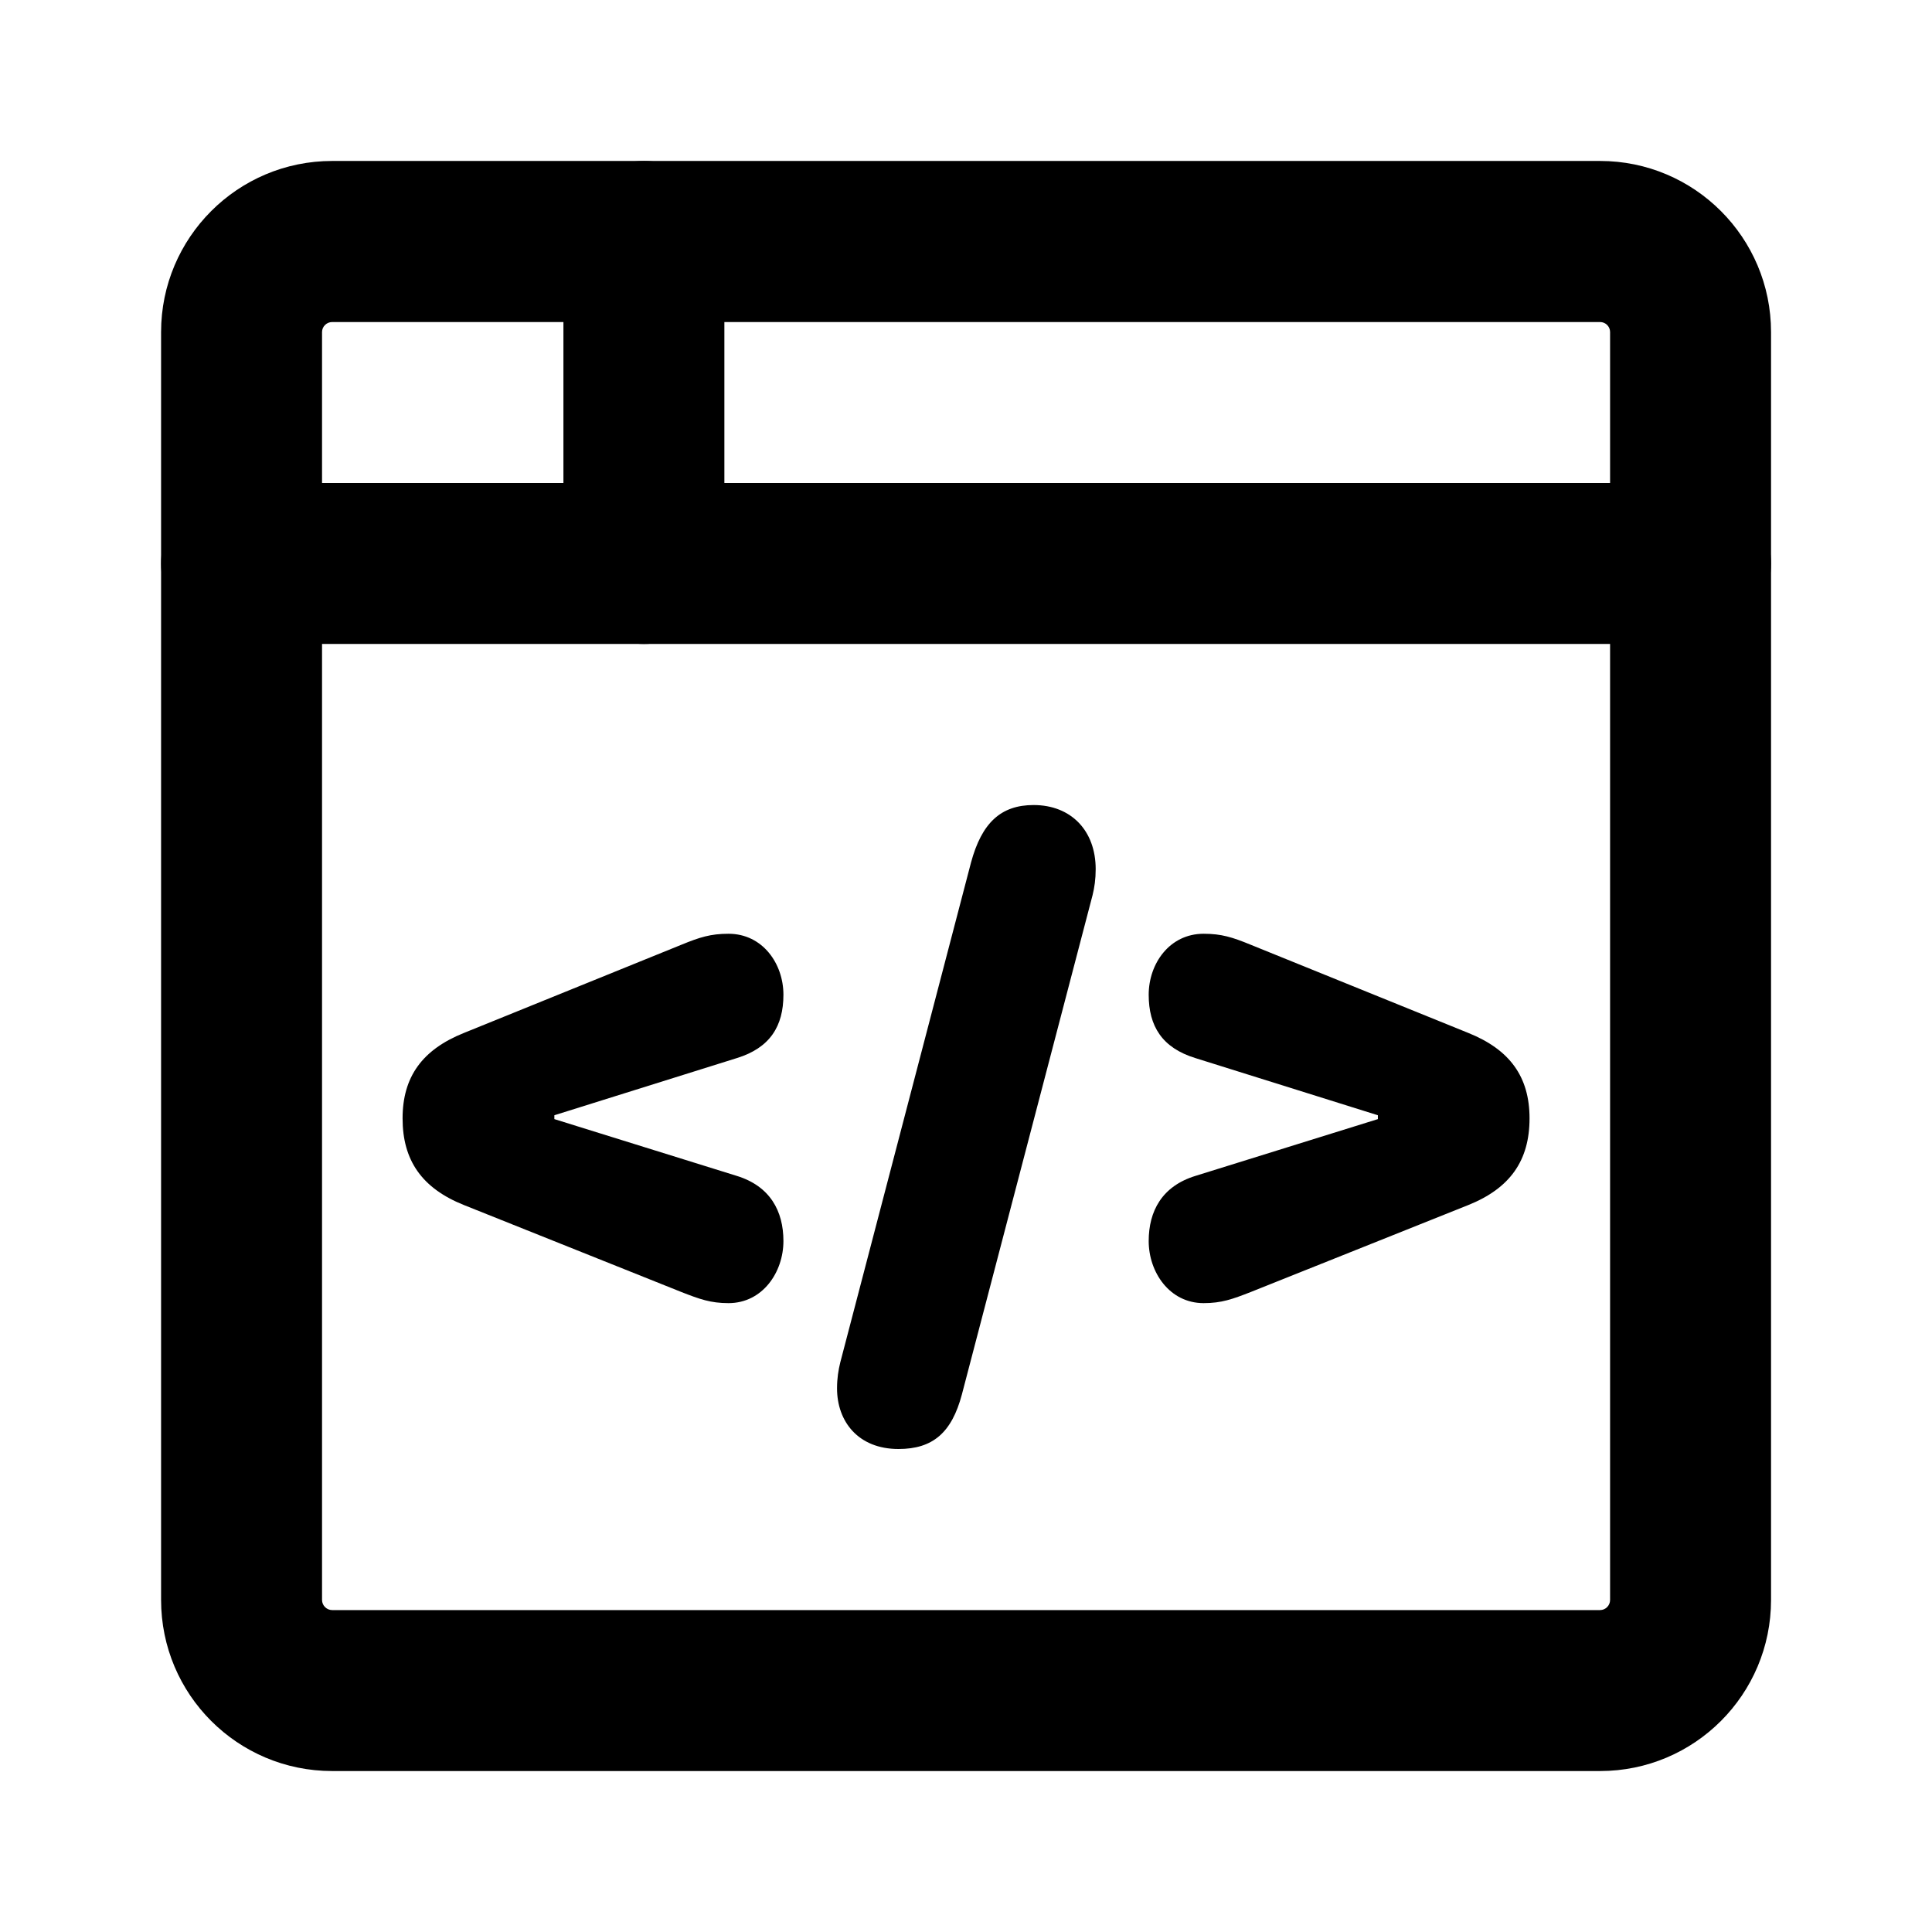 <svg width="16" height="16" viewBox="0 0 16 16" xmlns="http://www.w3.org/2000/svg">
<path fill-rule="evenodd" clip-rule="evenodd" d="M2.751 2.667C2.705 2.667 2.667 2.704 2.667 2.75V13.25C2.667 13.296 2.705 13.334 2.751 13.334H13.251C13.297 13.334 13.334 13.296 13.334 13.25V2.75C13.334 2.704 13.297 2.667 13.251 2.667H2.751ZM1.334 2.75C1.334 1.968 1.968 1.333 2.751 1.333H13.251C14.033 1.333 14.667 1.968 14.667 2.75V13.25C14.667 14.033 14.033 14.667 13.251 14.667H2.751C1.968 14.667 1.334 14.033 1.334 13.25V2.75Z" />
<path fill-rule="evenodd" clip-rule="evenodd" d="M1.334 4.667C1.334 4.298 1.632 4 2.001 4H14.001C14.369 4 14.667 4.298 14.667 4.667C14.667 5.035 14.369 5.333 14.001 5.333H2.001C1.632 5.333 1.334 5.035 1.334 4.667Z" />
<path fill-rule="evenodd" clip-rule="evenodd" d="M5.333 1.333C5.701 1.333 5.999 1.632 5.999 2V4.667C5.999 5.035 5.701 5.333 5.333 5.333C4.964 5.333 4.666 5.035 4.666 4.667V2C4.666 1.632 4.964 1.333 5.333 1.333Z" />
<path d="M6.033 10.792C6.316 10.792 6.488 10.535 6.488 10.278C6.488 10.03 6.378 9.823 6.101 9.738L4.591 9.268V9.236L6.101 8.763C6.378 8.678 6.488 8.497 6.488 8.238C6.488 7.981 6.316 7.733 6.033 7.733C5.885 7.733 5.794 7.762 5.643 7.824L3.843 8.554C3.498 8.692 3.334 8.917 3.334 9.262C3.334 9.611 3.495 9.841 3.843 9.98L5.643 10.7C5.794 10.759 5.885 10.792 6.033 10.792Z" />
<path d="M7.441 12C7.726 12 7.882 11.864 7.966 11.548L9.048 7.414C9.064 7.349 9.074 7.281 9.074 7.198C9.074 6.879 8.87 6.667 8.56 6.667C8.289 6.667 8.13 6.814 8.041 7.145L6.959 11.282C6.943 11.347 6.932 11.415 6.932 11.498C6.932 11.772 7.107 12 7.441 12Z" />
<path d="M9.968 10.792C10.116 10.792 10.207 10.759 10.358 10.7L12.159 9.98C12.506 9.841 12.667 9.611 12.667 9.262C12.667 8.917 12.503 8.692 12.159 8.554L10.358 7.824C10.207 7.762 10.116 7.733 9.968 7.733C9.685 7.733 9.513 7.981 9.513 8.238C9.513 8.497 9.623 8.678 9.901 8.763L11.411 9.236V9.268L9.901 9.738C9.623 9.823 9.513 10.03 9.513 10.278C9.513 10.535 9.685 10.792 9.968 10.792Z" />
</svg>
